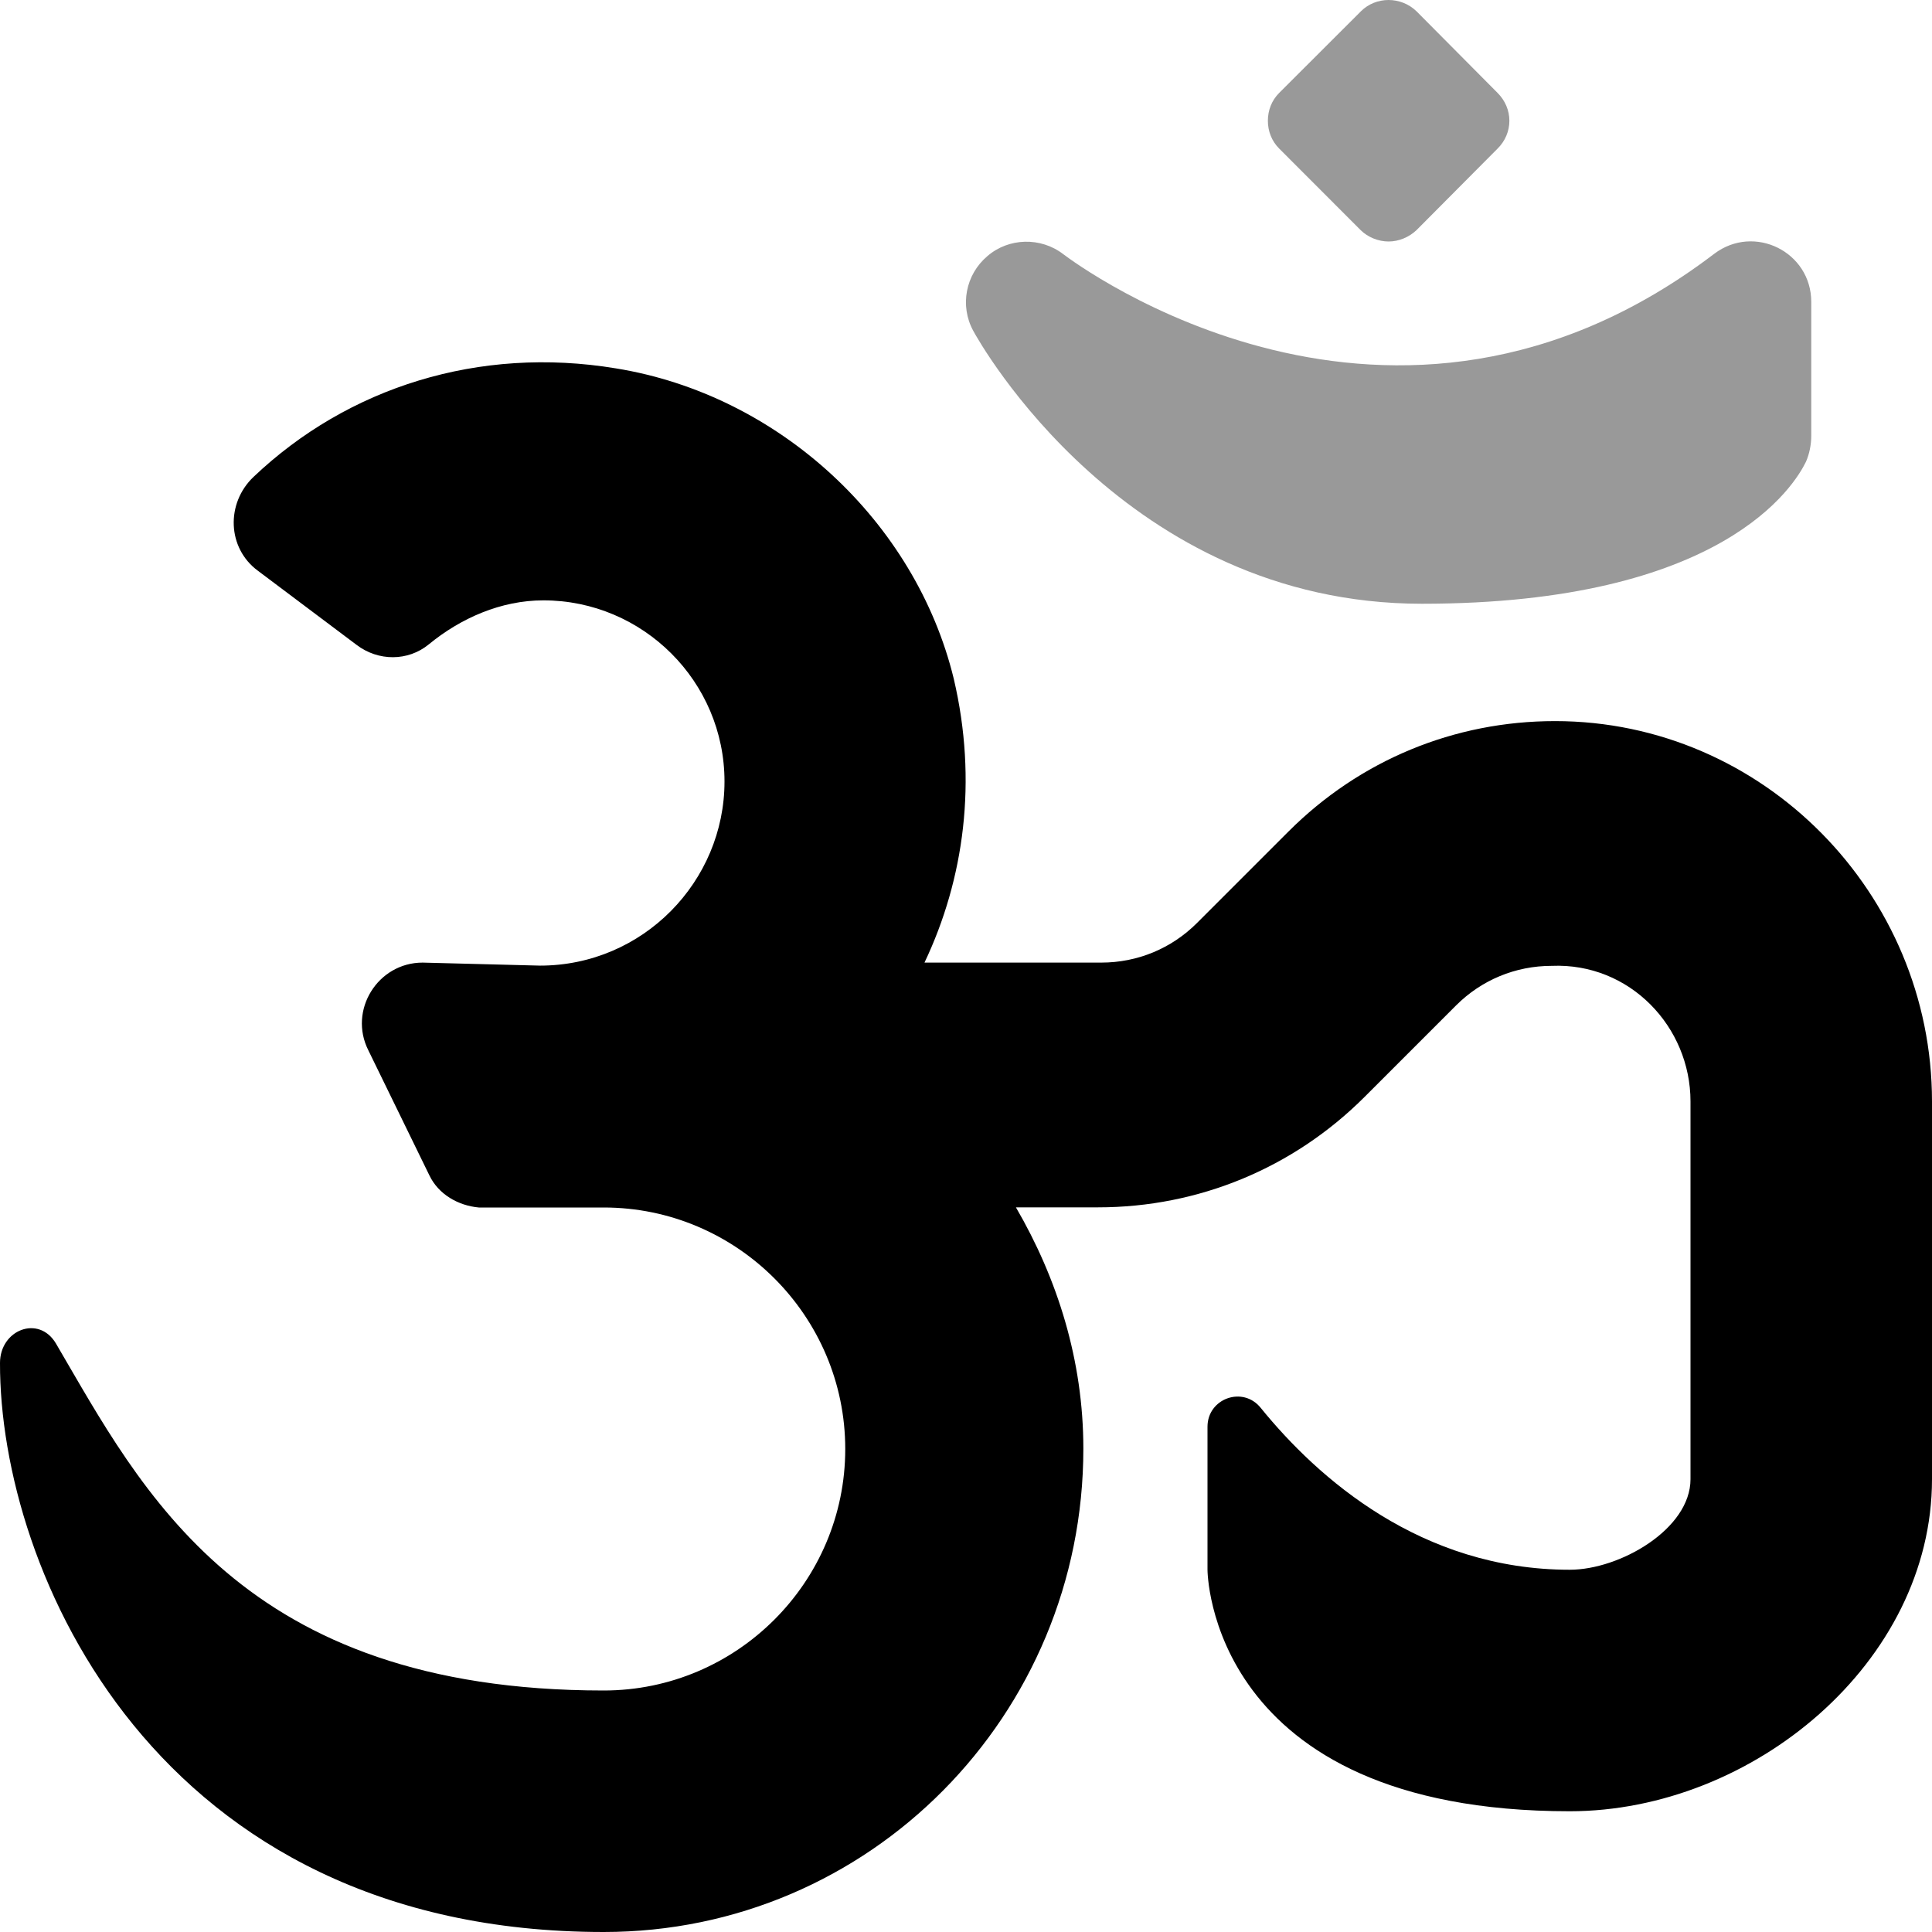 <svg xmlns="http://www.w3.org/2000/svg" viewBox="0 0 512 512"><!--! Font Awesome Pro 6.0.0-beta1 by @fontawesome - https://fontawesome.com License - https://fontawesome.com/license (Commercial License) --><defs><style>.fa-secondary{opacity:.4}</style></defs><path class="fa-primary" d="M412.1 191.1c-26.75 0-51.75 10.38-70.63 29.25l-24.25 24.25c-6.75 6.75-15.75 10.5-25.37 10.5H245c10.5-22.12 14.12-48.12 7.75-75.25C242.6 138.2 206.4 104.6 163.2 97.62c-36.25-6-71 5-96 28.75c-7.375 7-7 18.87 1.125 24.87L94.5 170.9c5.75 4.375 13.62 4.375 19.12-.125C122.1 163.8 132.8 159.1 144 159.1c26.38 0 48 21.5 48 48S170.4 255.9 143.1 255.9L112 255.1c-11.88 0-19.75 12.63-14.38 23.25L113.8 311.5C116.2 316.5 121.4 319.5 126.9 320H160c35.25 0 64 28.75 64 64s-28.75 64-64 64c-96.12 0-122.4-53.1-145.2-92C10.25 348.4 0 352.4 0 361.2C-.125 416 41.12 512 160 512c70.5 0 127.1-57.44 127.1-128.1c0-23.38-6.874-45.06-17.87-63.94h21.75c26.62 0 51.75-10.38 70.63-29.25l24.25-24.25c6.75-6.75 15.75-10.5 25.37-10.5C431.9 255.1 448 272.1 448 291.9V392c0 13.25-18.75 24-32 24c-39.38 0-66.75-24.25-81.88-42.88C329.4 367.2 320 370.6 320 378.1V416c0 0 0 64 96 64c48.5 0 96-39.5 96-88V291.9C512 236.8 467.3 191.1 412.1 191.1z"/><path class="fa-secondary" d="M360.6 61C362.5 62.88 365.3 64 368 64s5.375-1.125 7.375-3l21.5-21.62C398.9 37.38 400 34.75 400 32s-1.125-5.375-3.125-7.375L375.4 3c-4.125-4-10.75-4-14.75 0L339 24.62C337 26.62 336 29.25 336 32s1 5.375 3 7.375L360.6 61zM454.3 67.25c-85.5 65.12-169 2.751-172.5 .125c-6-4.625-14.5-4.375-20.13 .5C255.9 72.75 254.3 81 257.9 87.63C259.5 90.63 298.3 160 376.8 160c79.88 0 98.75-31.38 101.8-37.63C479.5 120.3 480 117.9 480 115.5V80C480 66.75 464.9 59.25 454.3 67.25z"/></svg>